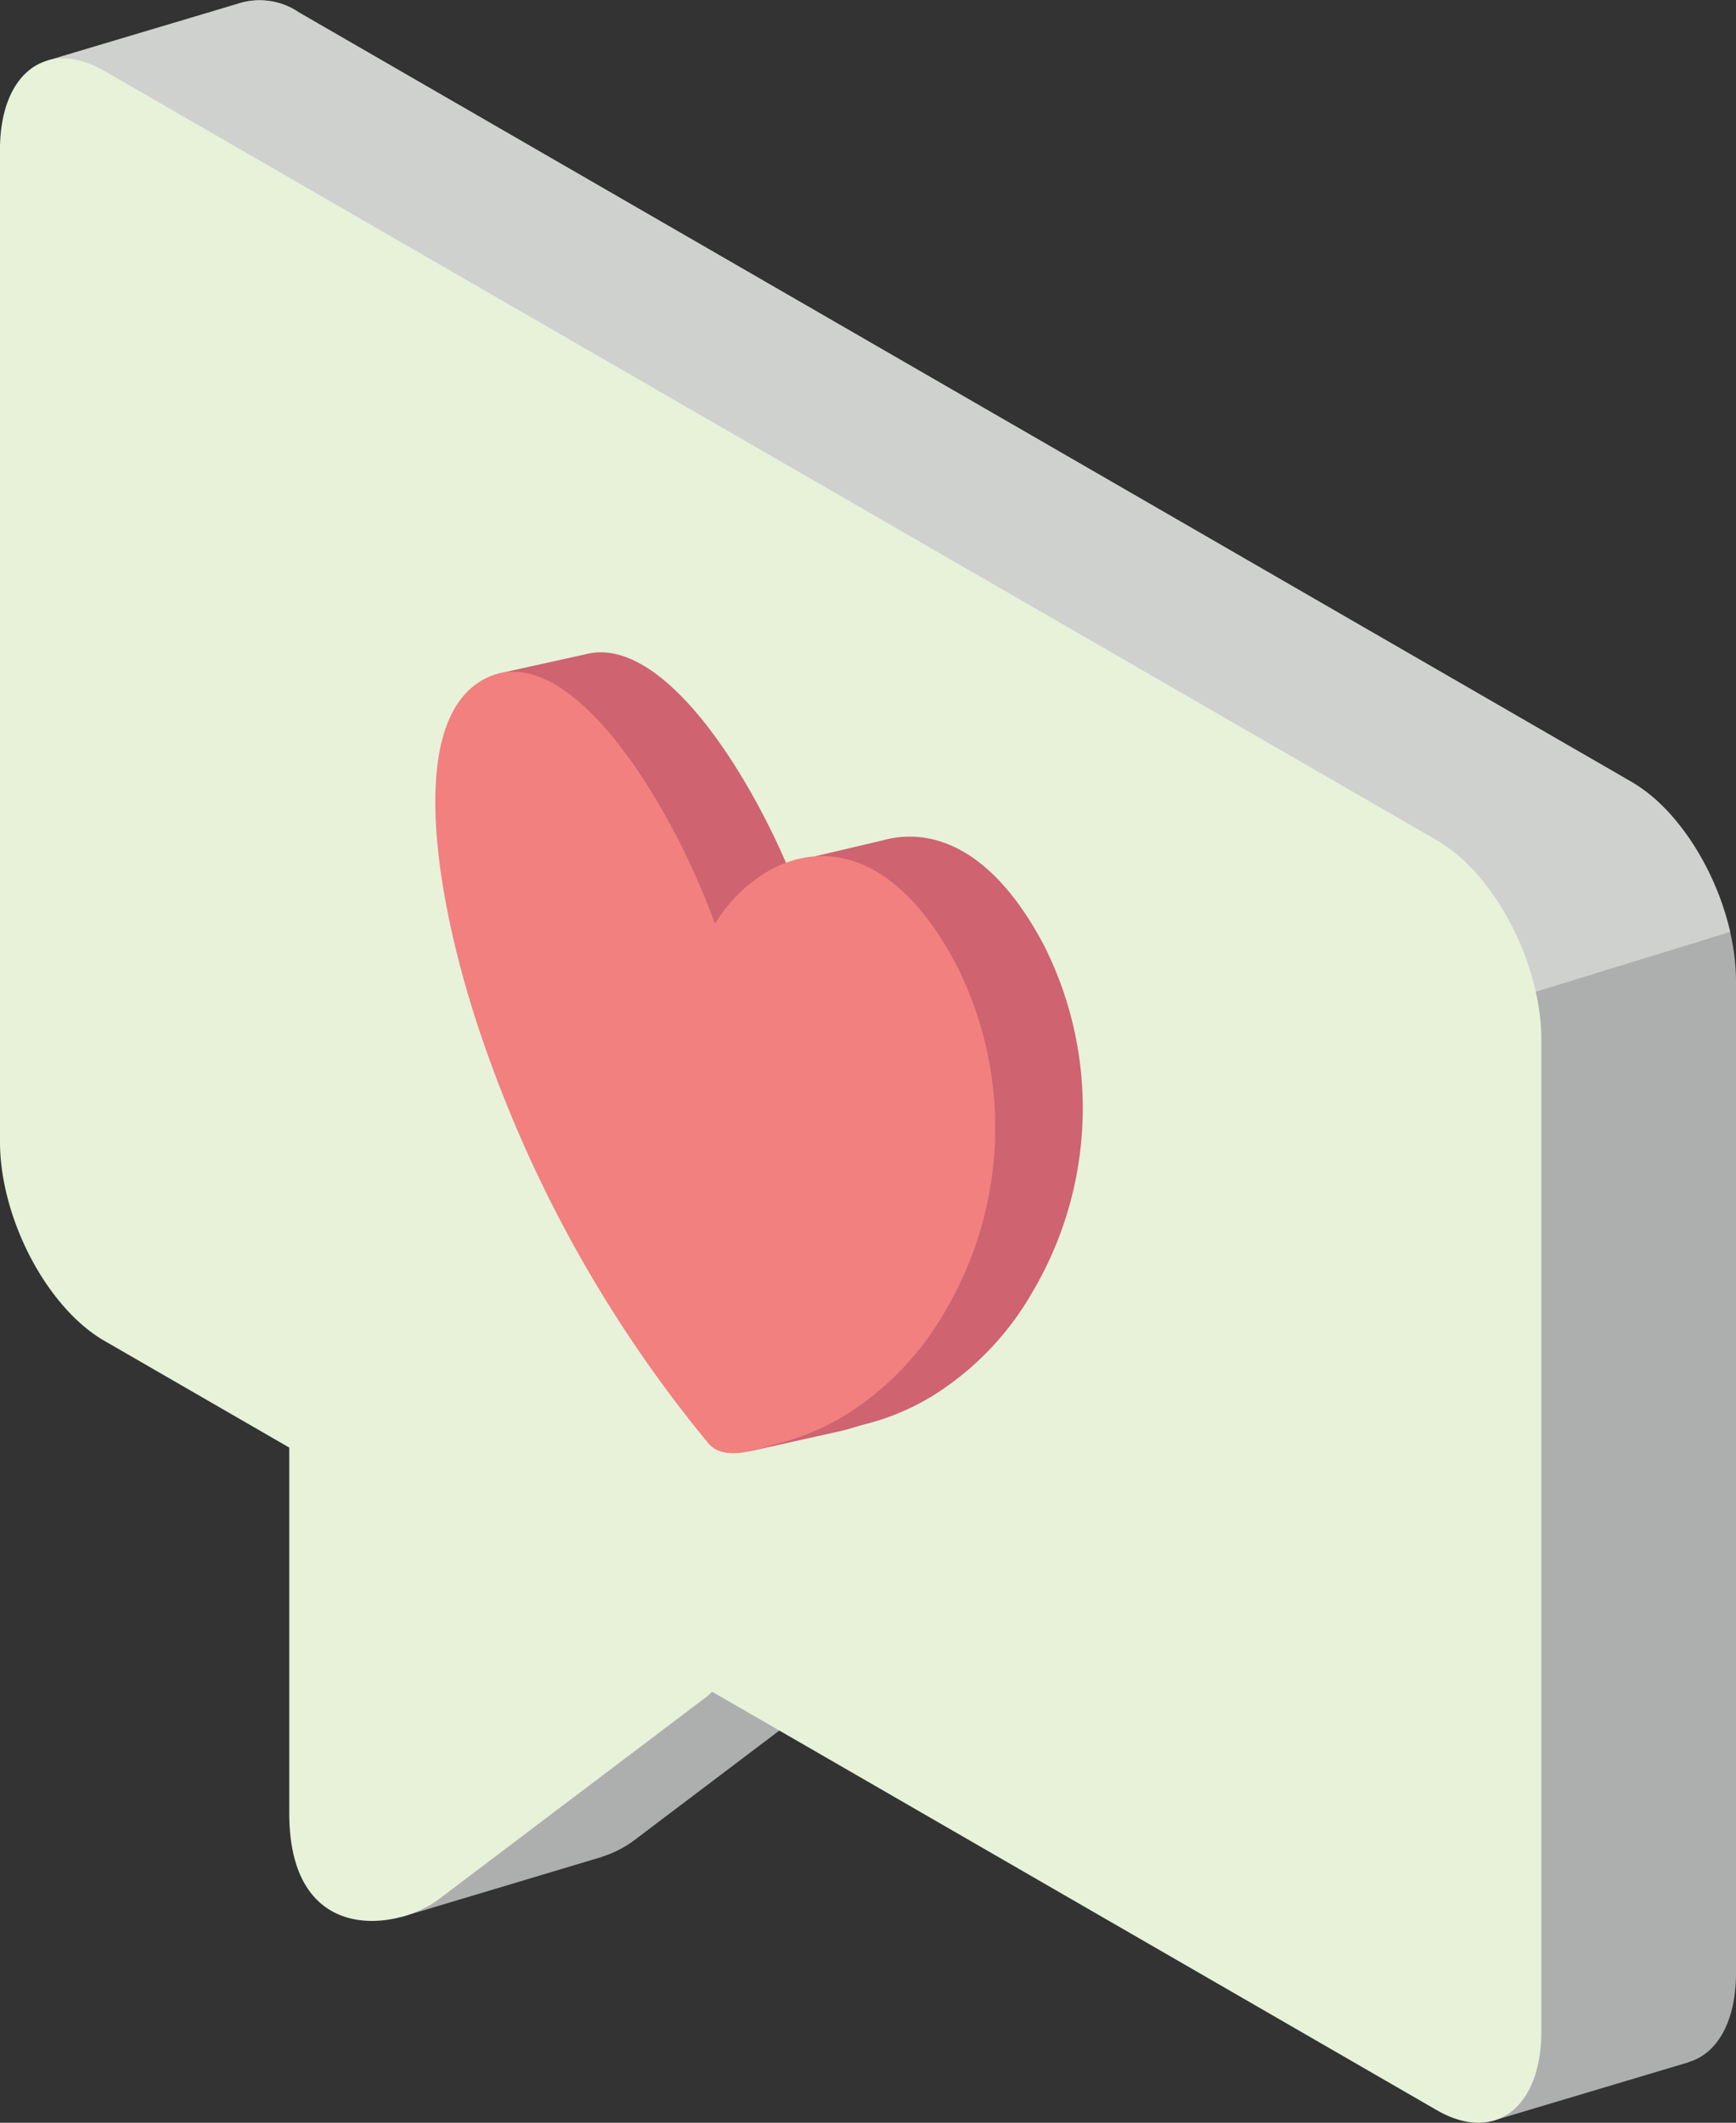 <svg id="img-abour-why-2" xmlns="http://www.w3.org/2000/svg" width="134.579" height="164.544" viewBox="0 0 134.579 164.544">
  <rect x="0" y="0" width="134.579" height="164.544" fill="#333333" stroke="none"/>
  <path id="Path_15479" data-name="Path 15479" d="M2016.084,447.14v76.846c0,3.788-1.464,6.274-3.681,6.92v.013l-15.3,4.571,3.063-9.9-48.357-27.92a4.7,4.7,0,0,1-.478.422L1930.6,513.763a8.4,8.4,0,0,1-2.47,1.238l0,.008-15.533,4.654,4.905-12.892,1.519.548c0-.078,0-.159,0-.239V478.742l-14.328-8.271c-4.47-2.583-8.095-9.509-8.095-15.47V383.606l-2.121,6.855-10.034,32.415.551-37.448.141-9.654,14.741-4.4a5.427,5.427,0,0,1,4.817.662l98.026,56.6,3.562,2.055,1.7.984a12.58,12.58,0,0,1,3.082,2.588,18.8,18.8,0,0,1,1.964,2.676,21.67,21.67,0,0,1,2.6,6.367A17.207,17.207,0,0,1,2016.084,447.14Z" transform="translate(-1881.504 -371.062)" fill="#adafaf"/>
  <path id="Path_15480" data-name="Path 15480" d="M2015.04,436.935a18.665,18.665,0,0,0-1.964-2.676h0v0c-.227-.256-.46-.5-.7-.736-.06-.059-.121-.116-.181-.173s-.109-.1-.164-.155-.135-.122-.2-.182l-.151-.132c-.069-.06-.139-.118-.208-.175l-.155-.125c-.069-.055-.138-.109-.207-.162l-.168-.125c-.066-.048-.132-.1-.2-.143s-.133-.091-.2-.135-.114-.077-.172-.114c-.124-.08-.25-.156-.377-.229l-1.7-.984-3.562-2.055-98.026-56.6a5.427,5.427,0,0,0-4.817-.662l-14.741,4.4-.141,9.654,9.484,5.034,2.121,1.124,92.43,49.062-5.231,3.021,7.8,7.026,24.031-7.394A21.67,21.67,0,0,0,2015.04,436.935Z" transform="translate(-1883.512 -371.062)" fill="#cfd1cf"/>
  <path id="Path_15481" data-name="Path 15481" d="M1982.171,452.706,1878.88,393.07c-4.472-2.582-8.1.159-8.1,6.121v76.846c0,5.962,3.625,12.888,8.1,15.47l14.327,8.272c0,11.033,0,21.68,0,28.337,0,10.325,8.382,9.1,11.578,6.685l20.729-15.671a4.568,4.568,0,0,0,.479-.423l56.179,32.435c4.472,2.582,8.1-.159,8.1-6.121V468.176C1990.268,462.213,1986.643,455.288,1982.171,452.706Z" transform="translate(-1870.783 -387.571)" fill="#e7f2d9"/>
  <path id="Path_15482" data-name="Path 15482" d="M2084.153,628.754c-3.924-7.5-8.645-9.293-12.586-8.177l-5.234,1.229.688,1.625a13.089,13.089,0,0,0-1.609,2.07c-3.348-9.19-10.641-21.018-16.847-19.358l-6.676,1.476-2.378,2.983,4.921.073c-1.823,5.8.223,15.674,2.7,23.086a101.959,101.959,0,0,0,15.83,29.669l-1.7,4.5,6.695-1.492c.893-.172,1.736-.479,2.248-.606a18.967,18.967,0,0,0,5.183-2.147,22.764,22.764,0,0,0,7.873-8.161A27.972,27.972,0,0,0,2084.153,628.754Z" transform="translate(-2003.195 -555.421)" fill="#cf636f"/>
  <path id="Path_15483" data-name="Path 15483" d="M2067.989,635.758c-6.412-12.251-14.95-9.28-18.741-3.253-3.617-9.927-11.836-22.935-18.316-18.693-5.643,3.695-3.164,17.38.042,26.952a100.23,100.23,0,0,0,17.778,32.047c1.3,1.518,4.141.31,5.3.022a18.956,18.956,0,0,0,5.183-2.147,22.768,22.768,0,0,0,7.874-8.161A27.971,27.971,0,0,0,2067.989,635.758Z" transform="translate(-1993.823 -560.916)" fill="#f1807f"/>
</svg>
